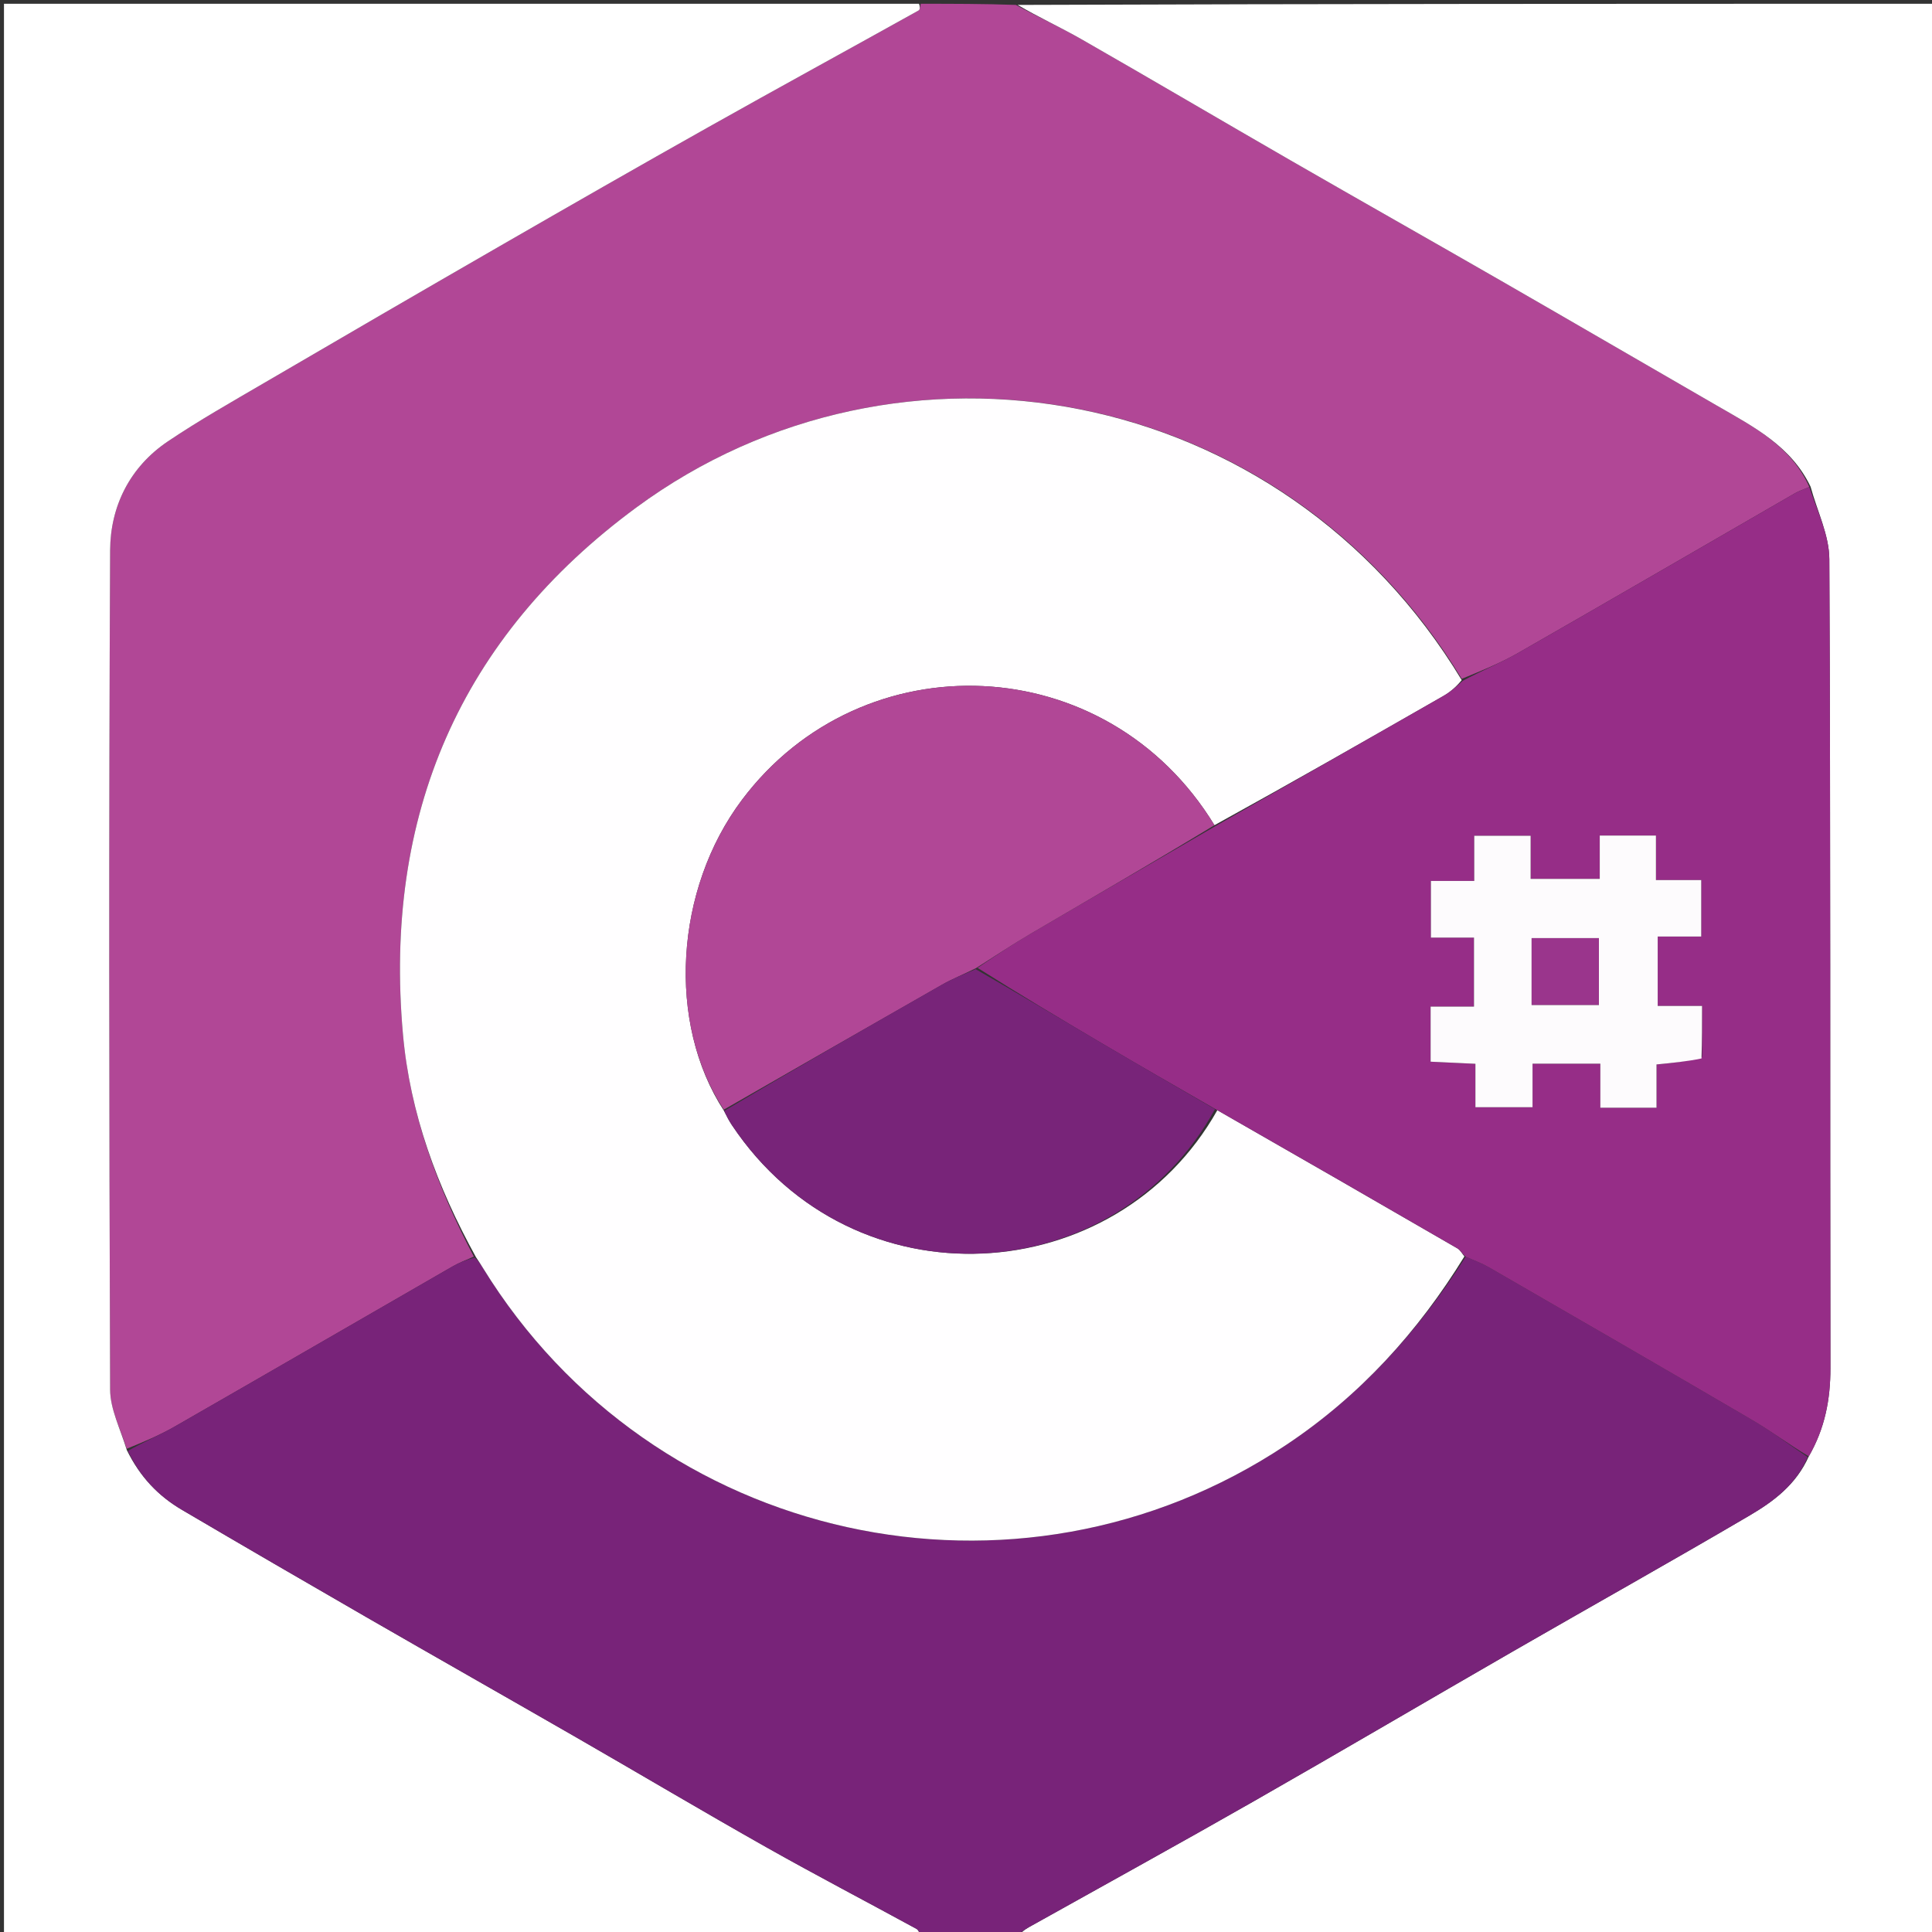 <svg version="1.1" id="Layer_1" xmlns="http://www.w3.org/2000/svg" xmlns:xlink="http://www.w3.org/1999/xlink" x="0px" y="0px" width="100%" viewBox="0 0 512 512" enable-background="new 0 0 512 512" xml:space="preserve">
<rect x="0" y="0" width="512" height="512" fill="#333333" stroke="none"/>
<path fill="#B14796" opacity="1" stroke="none" d="
M244,1 
	C252.354,1 260.708,1 269.219,1.302 
	C275.159,4.54 281.078,7.237 286.699,10.455 
	C305.241,21.069 323.646,31.924 342.16,42.589 
	C360.689,53.263 379.308,63.78 397.844,74.44 
	C416.938,85.422 435.97,96.51 455.048,107.52 
	C464.693,113.086 474.684,118.228 479.488,129.062 
	C477.943,129.688 476.68,130.138 475.539,130.797 
	C451.124,144.888 426.756,159.061 402.29,173.062 
	C397.599,175.746 392.53,177.77 387.375,179.902 
	C339.63,101.159 238.273,83.237 168.654,134.472 
	C121.891,168.885 101.61,216.153 106.786,274.082 
	C108.666,295.121 115.85,314.526 125.573,333.013 
	C123.424,333.937 121.559,334.679 119.838,335.67 
	C95.324,349.79 70.85,363.982 46.306,378.052 
	C42.308,380.344 38.022,382.133 33.575,383.936 
	C31.854,378.564 29.203,373.415 29.185,368.256 
	C28.915,294.111 28.82,219.964 29.187,145.819 
	C29.245,134.172 34.401,123.761 44.479,116.977 
	C52.741,111.416 61.44,106.491 70.049,101.459 
	C90.808,89.325 111.598,77.24 132.433,65.236 
	C150.846,54.627 169.284,44.058 187.81,33.648 
	C206.305,23.254 224.927,13.086 243.461,2.759 
	C243.847,2.543 243.829,1.602 244,1 
z" data-index="0"></path>
<path fill="#000000" opacity="1" stroke="none" d="
M243.531,1 
	C243.829,1.602 243.847,2.543 243.461,2.759 
	C224.927,13.086 206.305,23.254 187.81,33.648 
	C169.284,44.058 150.846,54.627 132.433,65.236 
	C111.598,77.24 90.808,89.325 70.049,101.459 
	C61.44,106.491 52.741,111.416 44.479,116.977 
	C34.401,123.761 29.245,134.172 29.187,145.819 
	C28.82,219.964 28.915,294.111 29.185,368.256 
	C29.203,373.415 31.854,378.564 33.609,384.286 
	C37.111,391.42 41.985,396.46 48.203,400.115 
	C64.491,409.689 80.825,419.185 97.194,428.619 
	C115.703,439.287 134.29,449.82 152.806,460.476 
	C169.607,470.146 186.276,480.05 203.158,489.576 
	C216.296,496.988 229.679,503.967 242.92,511.197 
	C243.45,511.487 243.648,512.385 244,513 
	C163.036,513 82.071,513 1.053,513 
	C1.053,342.444 1.053,171.887 1.053,1 
	C81.687,1 162.375,1 243.531,1 
z" data-index="1" style="opacity: 1; visibility: visible; fill: rgb(255, 255, 255);"></path>
<path fill="#000000" opacity="1" stroke="none" d="
M479.826,128.982 
	C474.684,118.228 464.693,113.086 455.048,107.52 
	C435.97,96.51 416.938,85.422 397.844,74.44 
	C379.308,63.78 360.689,53.263 342.16,42.589 
	C323.646,31.924 305.241,21.069 286.699,10.455 
	C281.078,7.237 275.159,4.54 269.688,1.302 
	C350.964,1 431.929,1 512.947,1 
	C512.947,171.556 512.947,342.113 512.947,513 
	C432.313,513 351.625,513 270.374,512.631 
	C271.069,511.58 272.334,510.91 273.584,510.212 
	C293.085,499.31 312.662,488.539 332.066,477.465 
	C355.196,464.264 378.153,450.759 401.231,437.467 
	C422.031,425.487 442.981,413.763 463.678,401.609 
	C470.021,397.883 476.041,393.397 479.352,385.95 
	C483.632,378.53 485.093,370.828 485.079,362.565 
	C484.962,291.108 485.147,219.651 484.792,148.195 
	C484.76,141.783 481.557,135.386 479.826,128.982 
z" data-index="2" style="opacity: 1; visibility: visible; fill: rgb(255, 255, 255);"></path>
<path fill="#782379" opacity="1" stroke="none" d="
M479.047,386.145 
	C476.041,393.397 470.021,397.883 463.678,401.609 
	C442.981,413.763 422.031,425.487 401.231,437.467 
	C378.153,450.759 355.196,464.264 332.066,477.465 
	C312.662,488.539 293.085,499.31 273.584,510.212 
	C272.334,510.91 271.069,511.58 269.906,512.631 
	C261.646,513 253.292,513 244.469,513 
	C243.648,512.385 243.45,511.487 242.92,511.197 
	C229.679,503.967 216.296,496.988 203.158,489.576 
	C186.276,480.05 169.607,470.146 152.806,460.476 
	C134.29,449.82 115.703,439.287 97.194,428.619 
	C80.825,419.185 64.491,409.689 48.203,400.115 
	C41.985,396.46 37.111,391.42 33.903,384.505 
	C38.022,382.133 42.308,380.344 46.306,378.052 
	C70.85,363.982 95.324,349.79 119.838,335.67 
	C121.559,334.679 123.424,333.937 125.809,333.269 
	C126.922,334.306 127.451,335.15 127.973,335.999 
	C172.955,409.156 269.457,430.427 340.81,382.942 
	C360.408,369.899 375.816,352.926 388.429,333.049 
	C390.727,334.039 392.762,334.802 394.619,335.874 
	C417.874,349.307 441.139,362.725 464.313,376.298 
	C469.401,379.278 474.145,382.847 479.047,386.145 
z" data-index="3" style="opacity: 1;"></path>
<path fill="#FFFEFF" opacity="1" stroke="none" d="
M388.084,332.966 
	C375.816,352.926 360.408,369.899 340.81,382.942 
	C269.457,430.427 172.955,409.156 127.973,335.999 
	C127.451,335.15 126.922,334.306 126.16,333.203 
	C115.85,314.526 108.666,295.121 106.786,274.082 
	C101.61,216.153 121.891,168.885 168.654,134.472 
	C238.273,83.237 339.63,101.159 387.369,180.234 
	C385.932,181.993 384.336,183.391 382.531,184.425 
	C362.375,195.977 342.186,207.472 321.849,218.684 
	C293.267,171.826 228.578,169.505 196.664,211.922 
	C178.757,235.721 176.696,271.125 191.883,294.419 
	C192.623,295.907 193.243,297.086 193.979,298.188 
	C226.286,346.554 295.817,341.846 322.608,294.211 
	C344.033,306.471 365.145,318.626 386.226,330.833 
	C386.998,331.28 387.471,332.243 388.084,332.966 
z" data-index="4"></path>
<path fill="#962D87" opacity="1" stroke="none" d="
M388.429,333.049 
	C387.471,332.243 386.998,331.28 386.226,330.833 
	C365.145,318.626 344.033,306.471 322.292,294.036 
	C311.739,287.992 301.794,282.262 291.908,276.432 
	C280.889,269.935 269.924,263.347 259.063,256.493 
	C263.799,253.29 268.335,250.268 273.028,247.514 
	C289.324,237.954 305.676,228.486 322.006,218.983 
	C342.186,207.472 362.375,195.977 382.531,184.425 
	C384.336,183.391 385.932,181.993 387.63,180.432 
	C392.53,177.77 397.599,175.746 402.29,173.062 
	C426.756,159.061 451.124,144.888 475.539,130.797 
	C476.68,130.138 477.943,129.688 479.488,129.062 
	C481.557,135.386 484.76,141.783 484.792,148.195 
	C485.147,219.651 484.962,291.108 485.079,362.565 
	C485.093,370.828 483.632,378.53 479.352,385.95 
	C474.145,382.847 469.401,379.278 464.313,376.298 
	C441.139,362.725 417.874,349.307 394.619,335.874 
	C392.762,334.802 390.727,334.039 388.429,333.049 
M451.064,280.07 
	C451.064,275.759 451.064,271.448 451.064,266.582 
	C446.976,266.582 443.223,266.582 439.309,266.582 
	C439.309,260.277 439.309,254.533 439.309,248.189 
	C443.301,248.189 447.037,248.189 450.845,248.189 
	C450.845,243.003 450.845,238.421 450.845,233.229 
	C446.847,233.229 443.113,233.229 438.843,233.229 
	C438.843,228.901 438.843,225.164 438.843,221.435 
	C433.678,221.435 429.091,221.435 423.951,221.435 
	C423.951,225.459 423.951,229.2 423.951,232.908 
	C417.663,232.908 411.943,232.908 405.634,232.908 
	C405.634,228.802 405.634,225.082 405.634,221.484 
	C400.435,221.484 395.846,221.484 390.691,221.484 
	C390.691,225.557 390.691,229.285 390.691,233.452 
	C386.508,233.452 382.897,233.452 379.205,233.452 
	C379.205,238.633 379.205,243.346 379.205,248.475 
	C383.223,248.475 386.835,248.475 390.622,248.475 
	C390.622,254.651 390.622,260.394 390.622,266.752 
	C386.6,266.752 382.862,266.752 379.128,266.752 
	C379.128,271.957 379.128,276.537 379.128,281.359 
	C383.164,281.549 386.893,281.724 391.001,281.917 
	C391.001,286.038 391.001,289.647 391.001,293.427 
	C396.144,293.427 400.855,293.427 406.139,293.427 
	C406.139,289.326 406.139,285.592 406.139,281.891 
	C412.327,281.891 417.93,281.891 424.105,281.891 
	C424.105,285.892 424.105,289.632 424.105,293.557 
	C429.268,293.557 433.855,293.557 438.997,293.557 
	C438.997,289.594 438.997,285.851 438.997,282.087 
	C443.284,281.669 447.024,281.305 451.064,280.07 
z" data-index="5"></path>
<path fill="#B14796" opacity="1" stroke="none" d="
M321.849,218.684 
	C305.676,228.486 289.324,237.954 273.028,247.514 
	C268.335,250.268 263.799,253.29 258.693,256.539 
	C255.36,258.225 252.42,259.377 249.704,260.923 
	C230.383,271.928 211.107,283.014 191.816,294.074 
	C176.696,271.125 178.757,235.721 196.664,211.922 
	C228.578,169.505 293.267,171.826 321.849,218.684 
z" data-index="6"></path>
<path fill="#782479" opacity="1" stroke="none" d="
M191.883,294.419 
	C211.107,283.014 230.383,271.928 249.704,260.923 
	C252.42,259.377 255.36,258.225 258.565,256.844 
	C269.924,263.347 280.889,269.935 291.908,276.432 
	C301.794,282.262 311.739,287.992 321.974,293.94 
	C295.817,341.846 226.286,346.554 193.979,298.188 
	C193.243,297.086 192.623,295.907 191.883,294.419 
z" data-index="7"></path>
<path fill="#FDFBFD" opacity="1" stroke="none" d="
M450.914,280.506 
	C447.024,281.305 443.284,281.669 438.997,282.087 
	C438.997,285.851 438.997,289.594 438.997,293.557 
	C433.855,293.557 429.268,293.557 424.105,293.557 
	C424.105,289.632 424.105,285.892 424.105,281.891 
	C417.93,281.891 412.327,281.891 406.139,281.891 
	C406.139,285.592 406.139,289.326 406.139,293.427 
	C400.855,293.427 396.144,293.427 391.001,293.427 
	C391.001,289.647 391.001,286.038 391.001,281.917 
	C386.893,281.724 383.164,281.549 379.128,281.359 
	C379.128,276.537 379.128,271.957 379.128,266.752 
	C382.862,266.752 386.6,266.752 390.622,266.752 
	C390.622,260.394 390.622,254.651 390.622,248.475 
	C386.835,248.475 383.223,248.475 379.205,248.475 
	C379.205,243.346 379.205,238.633 379.205,233.452 
	C382.897,233.452 386.508,233.452 390.691,233.452 
	C390.691,229.285 390.691,225.557 390.691,221.484 
	C395.846,221.484 400.435,221.484 405.634,221.484 
	C405.634,225.082 405.634,228.802 405.634,232.908 
	C411.943,232.908 417.663,232.908 423.951,232.908 
	C423.951,229.2 423.951,225.459 423.951,221.435 
	C429.091,221.435 433.678,221.435 438.843,221.435 
	C438.843,225.164 438.843,228.901 438.843,233.229 
	C443.113,233.229 446.847,233.229 450.845,233.229 
	C450.845,238.421 450.845,243.003 450.845,248.189 
	C447.037,248.189 443.301,248.189 439.309,248.189 
	C439.309,254.533 439.309,260.277 439.309,266.582 
	C443.223,266.582 446.976,266.582 451.064,266.582 
	C451.064,271.448 451.064,275.759 450.914,280.506 
M405.897,260.377 
	C405.897,262.311 405.897,264.246 405.897,266.312 
	C412.274,266.312 418.005,266.312 423.731,266.312 
	C423.731,260.209 423.731,254.463 423.731,248.613 
	C417.679,248.613 411.953,248.613 405.897,248.613 
	C405.897,252.451 405.897,255.934 405.897,260.377 
z" data-index="8"></path>
<path fill="#9A358C" opacity="1" stroke="none" d="
M405.897,259.897 
	C405.897,255.934 405.897,252.451 405.897,248.613 
	C411.953,248.613 417.679,248.613 423.731,248.613 
	C423.731,254.463 423.731,260.209 423.731,266.312 
	C418.005,266.312 412.274,266.312 405.897,266.312 
	C405.897,264.246 405.897,262.311 405.897,259.897 
z" data-index="9"></path>
</svg>